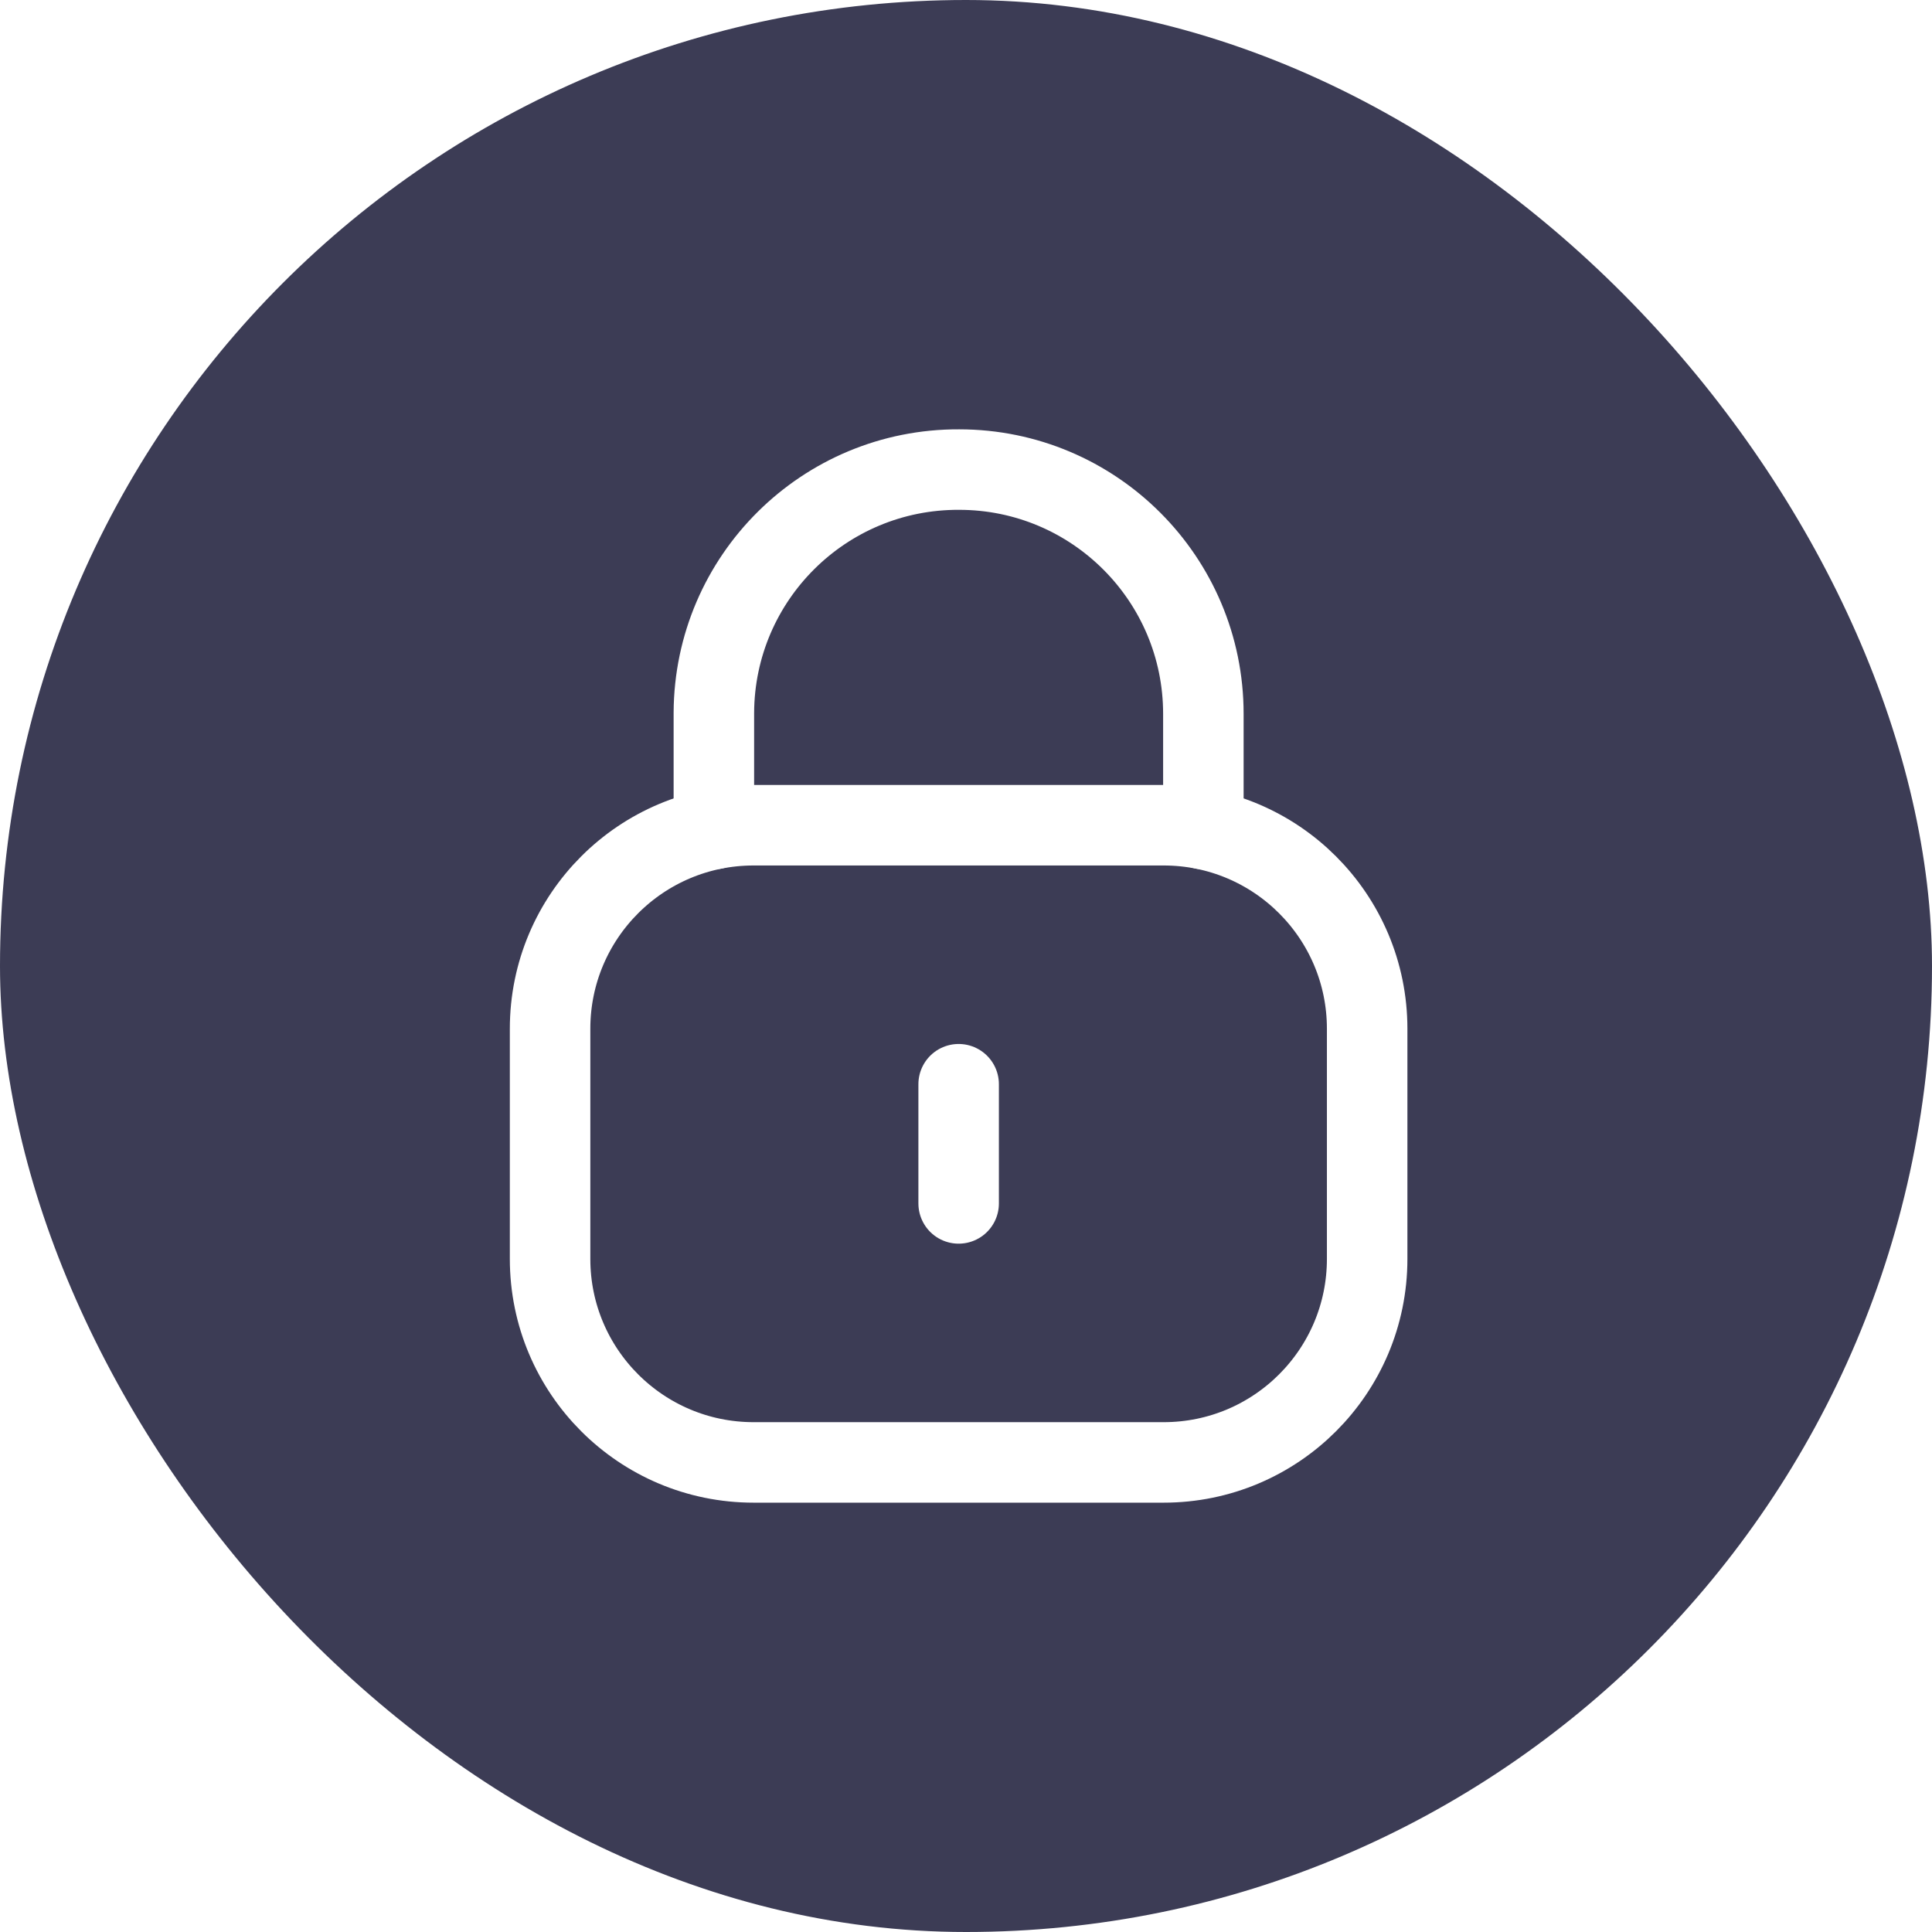 <svg width="36" height="36" viewBox="0 0 36 36" fill="none" xmlns="http://www.w3.org/2000/svg">
<g filter="url(#filter0_b)">
<rect width="36" height="36" rx="18" fill="#3C3C55"/>
</g>
<path d="M22.423 15.448V13.301C22.423 10.788 20.385 8.75 17.872 8.75C15.359 8.739 13.313 10.767 13.302 13.281V13.301V15.448" stroke="white" stroke-width="1.5" stroke-linecap="round" stroke-linejoin="round"/>
<path fill-rule="evenodd" clip-rule="evenodd" d="M21.683 27.25H14.042C11.948 27.25 10.25 25.553 10.25 23.458V19.169C10.25 17.074 11.948 15.377 14.042 15.377H21.683C23.777 15.377 25.475 17.074 25.475 19.169V23.458C25.475 25.553 23.777 27.25 21.683 27.25Z" stroke="white" stroke-width="1.5" stroke-linecap="round" stroke-linejoin="round"/>
<path d="M17.863 20.203V22.424" stroke="white" stroke-width="1.5" stroke-linecap="round" stroke-linejoin="round"/>
<defs>
<filter id="filter0_b" x="-4" y="-4" width="44" height="44" filterUnits="userSpaceOnUse" color-interpolation-filters="sRGB">
<feFlood flood-opacity="0" result="BackgroundImageFix"/>
<feGaussianBlur in="BackgroundImage" stdDeviation="2"/>
<feComposite in2="SourceAlpha" operator="in" result="effect1_backgroundBlur"/>
<feBlend mode="normal" in="SourceGraphic" in2="effect1_backgroundBlur" result="shape"/>
</filter>
</defs>
</svg>

